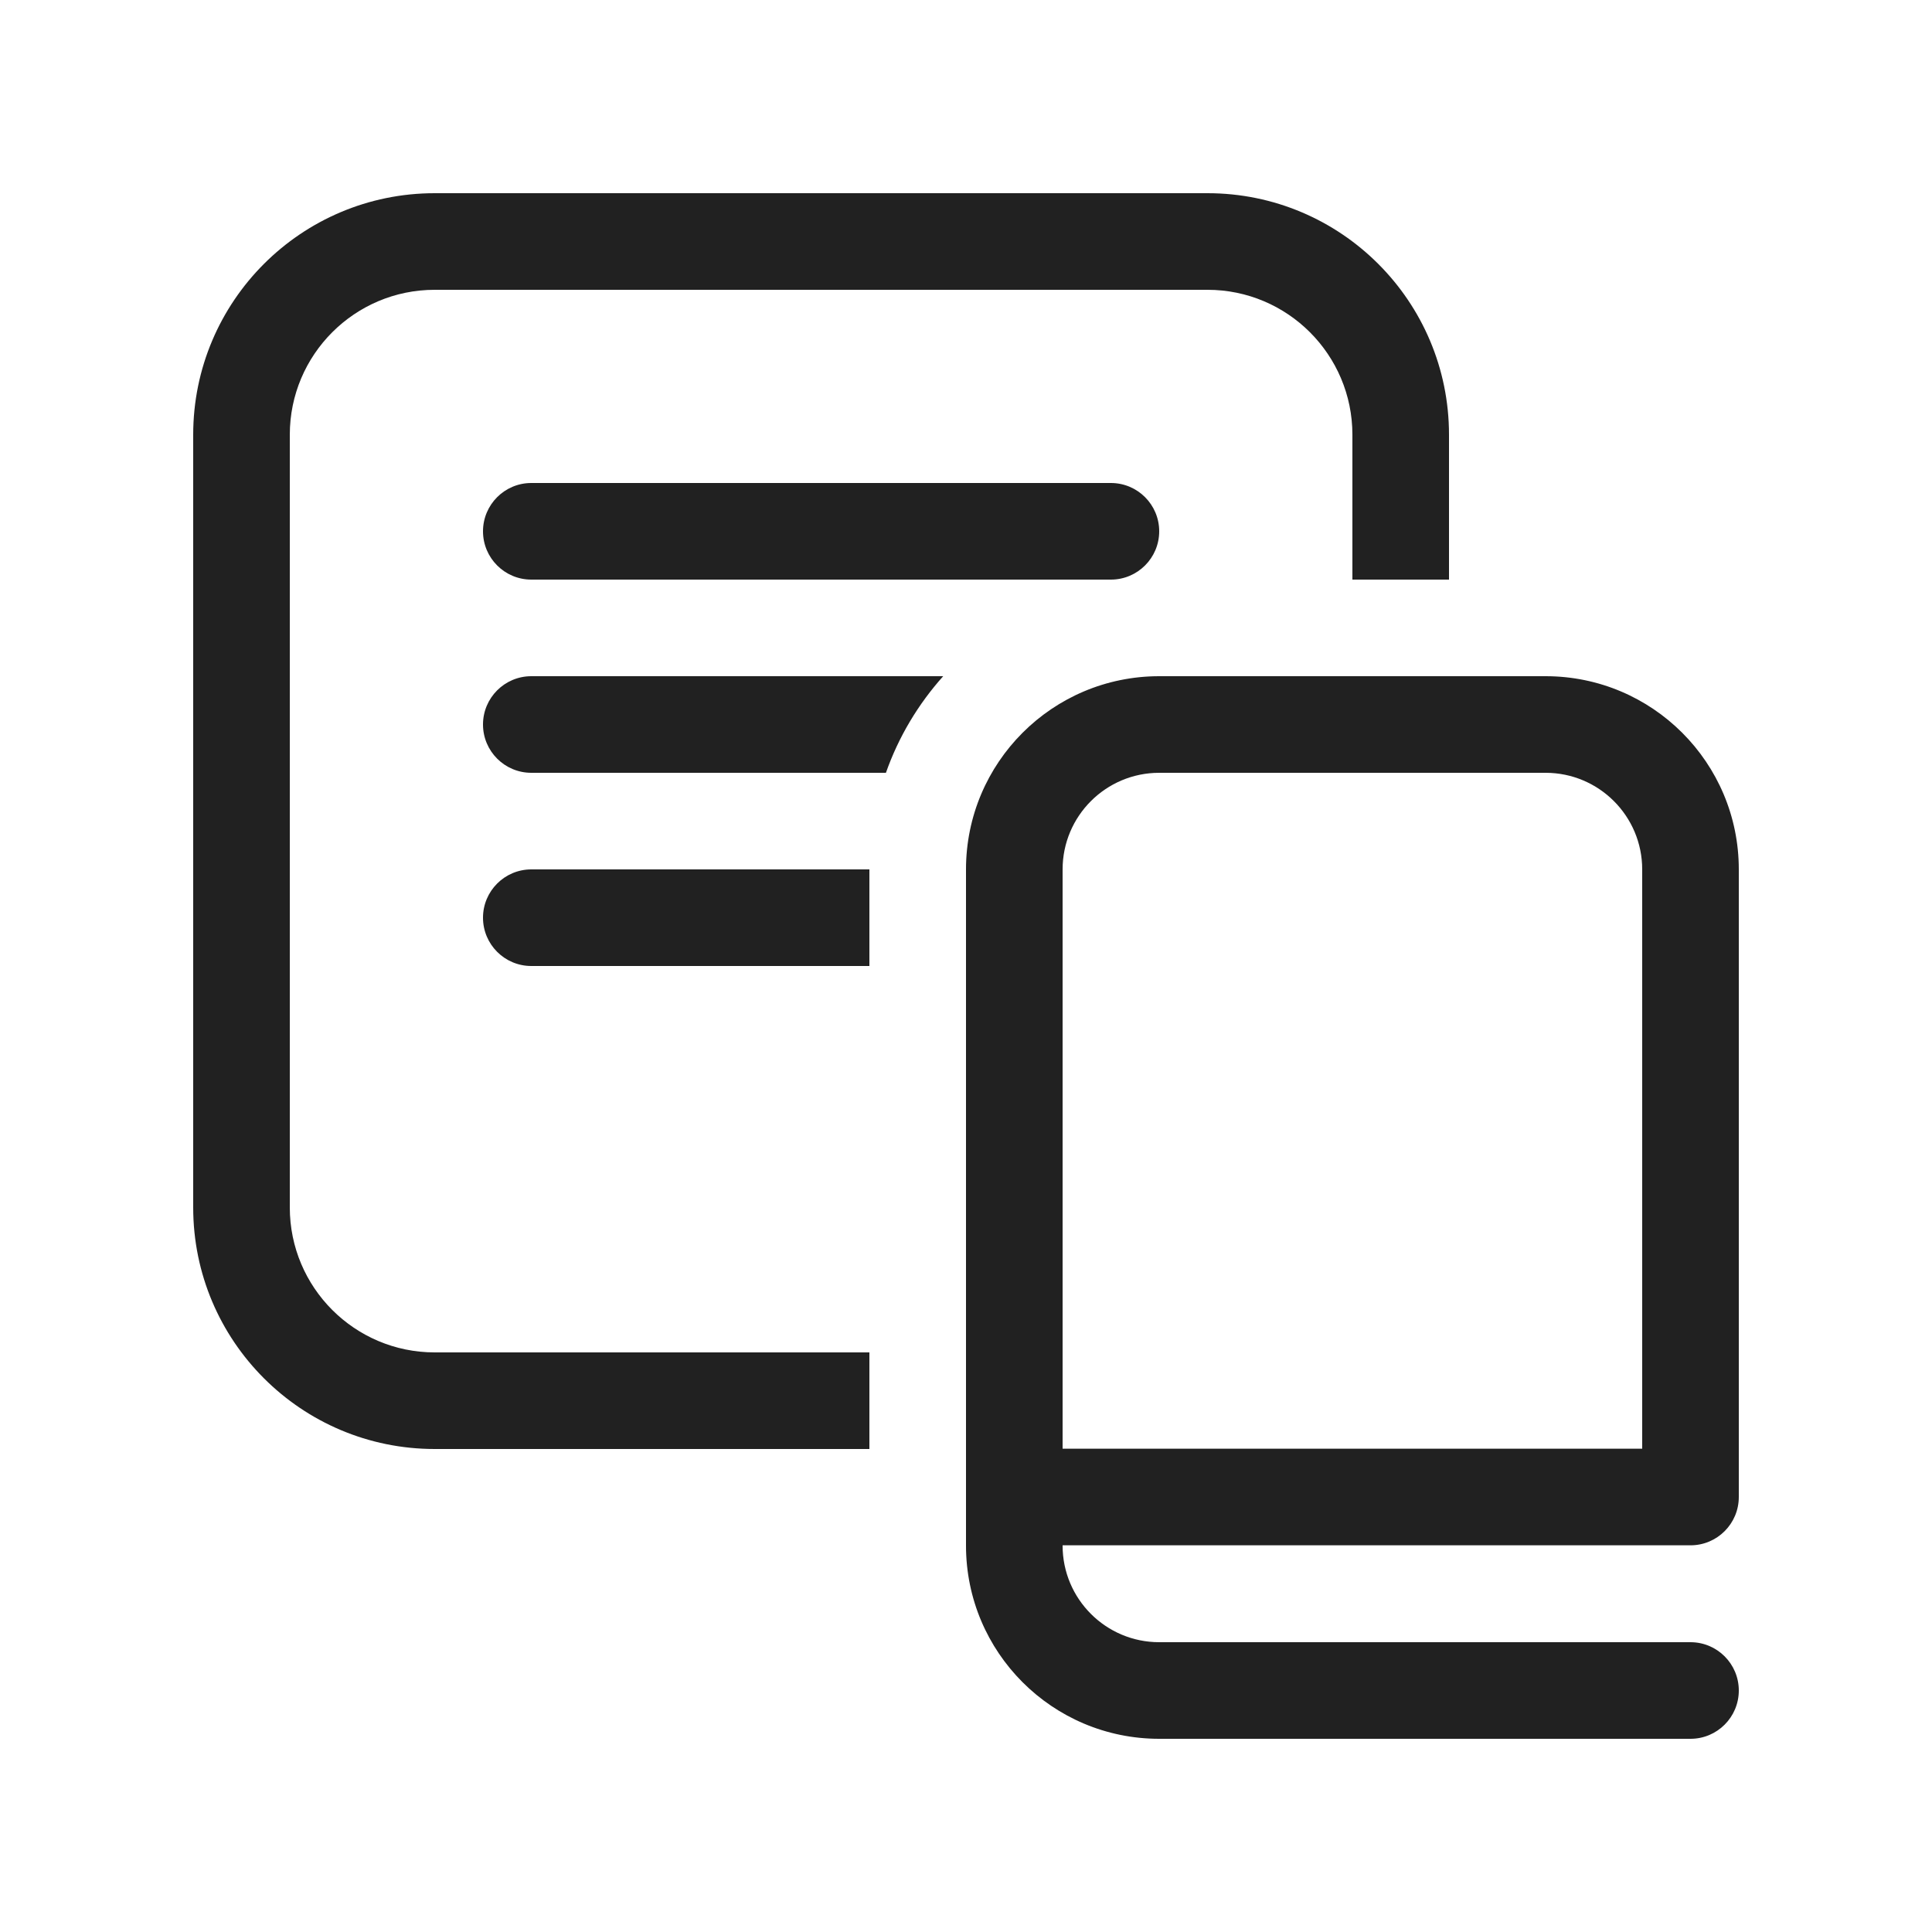 <svg width="20" height="20" viewBox="0 0 20 20" fill="none" xmlns="http://www.w3.org/2000/svg">
<path d="M9,15h-4.5c-1.381,0 -2.5,-1.119 -2.5,-2.5v-8c0,-1.381 1.119,-2.5 2.5,-2.5h8c1.381,0 2.5,1.119 2.5,2.5v1.5h-1v-1.5c0,-0.828 -0.672,-1.5 -1.5,-1.5h-8c-0.828,0 -1.5,0.672 -1.5,1.5v8c0,0.828 0.672,1.5 1.5,1.5h4.5zM9,10h-3.5c-0.276,0 -0.5,-0.224 -0.5,-0.5c0,-0.276 0.224,-0.5 0.5,-0.5h3.5zM9.171,8h-3.671c-0.276,0 -0.5,-0.224 -0.5,-0.5c0,-0.276 0.224,-0.5 0.5,-0.5h4.264c-0.258,0.288 -0.462,0.627 -0.593,1zM5.5,5h6c0.276,0 0.5,0.224 0.5,0.5c0,0.276 -0.224,0.5 -0.5,0.5h-6c-0.276,0 -0.5,-0.224 -0.5,-0.5c0,-0.276 0.224,-0.5 0.5,-0.5zM18,9v6.497c0,0.276 -0.224,0.5 -0.5,0.5h-6.5v0.003c0,0.552 0.448,1 1,1h5.5c0.276,0 0.5,0.224 0.5,0.5c0,0.276 -0.224,0.5 -0.5,0.5h-5.5c-1.105,0 -2,-0.895 -2,-2v-7c0,-1.105 0.895,-2 2,-2h4c1.105,0 2,0.895 2,2zM11,14.997h6v-5.997c0,-0.552 -0.448,-1 -1,-1h-4c-0.552,0 -1,0.448 -1,1z" fill="#212121"/>
</svg>
